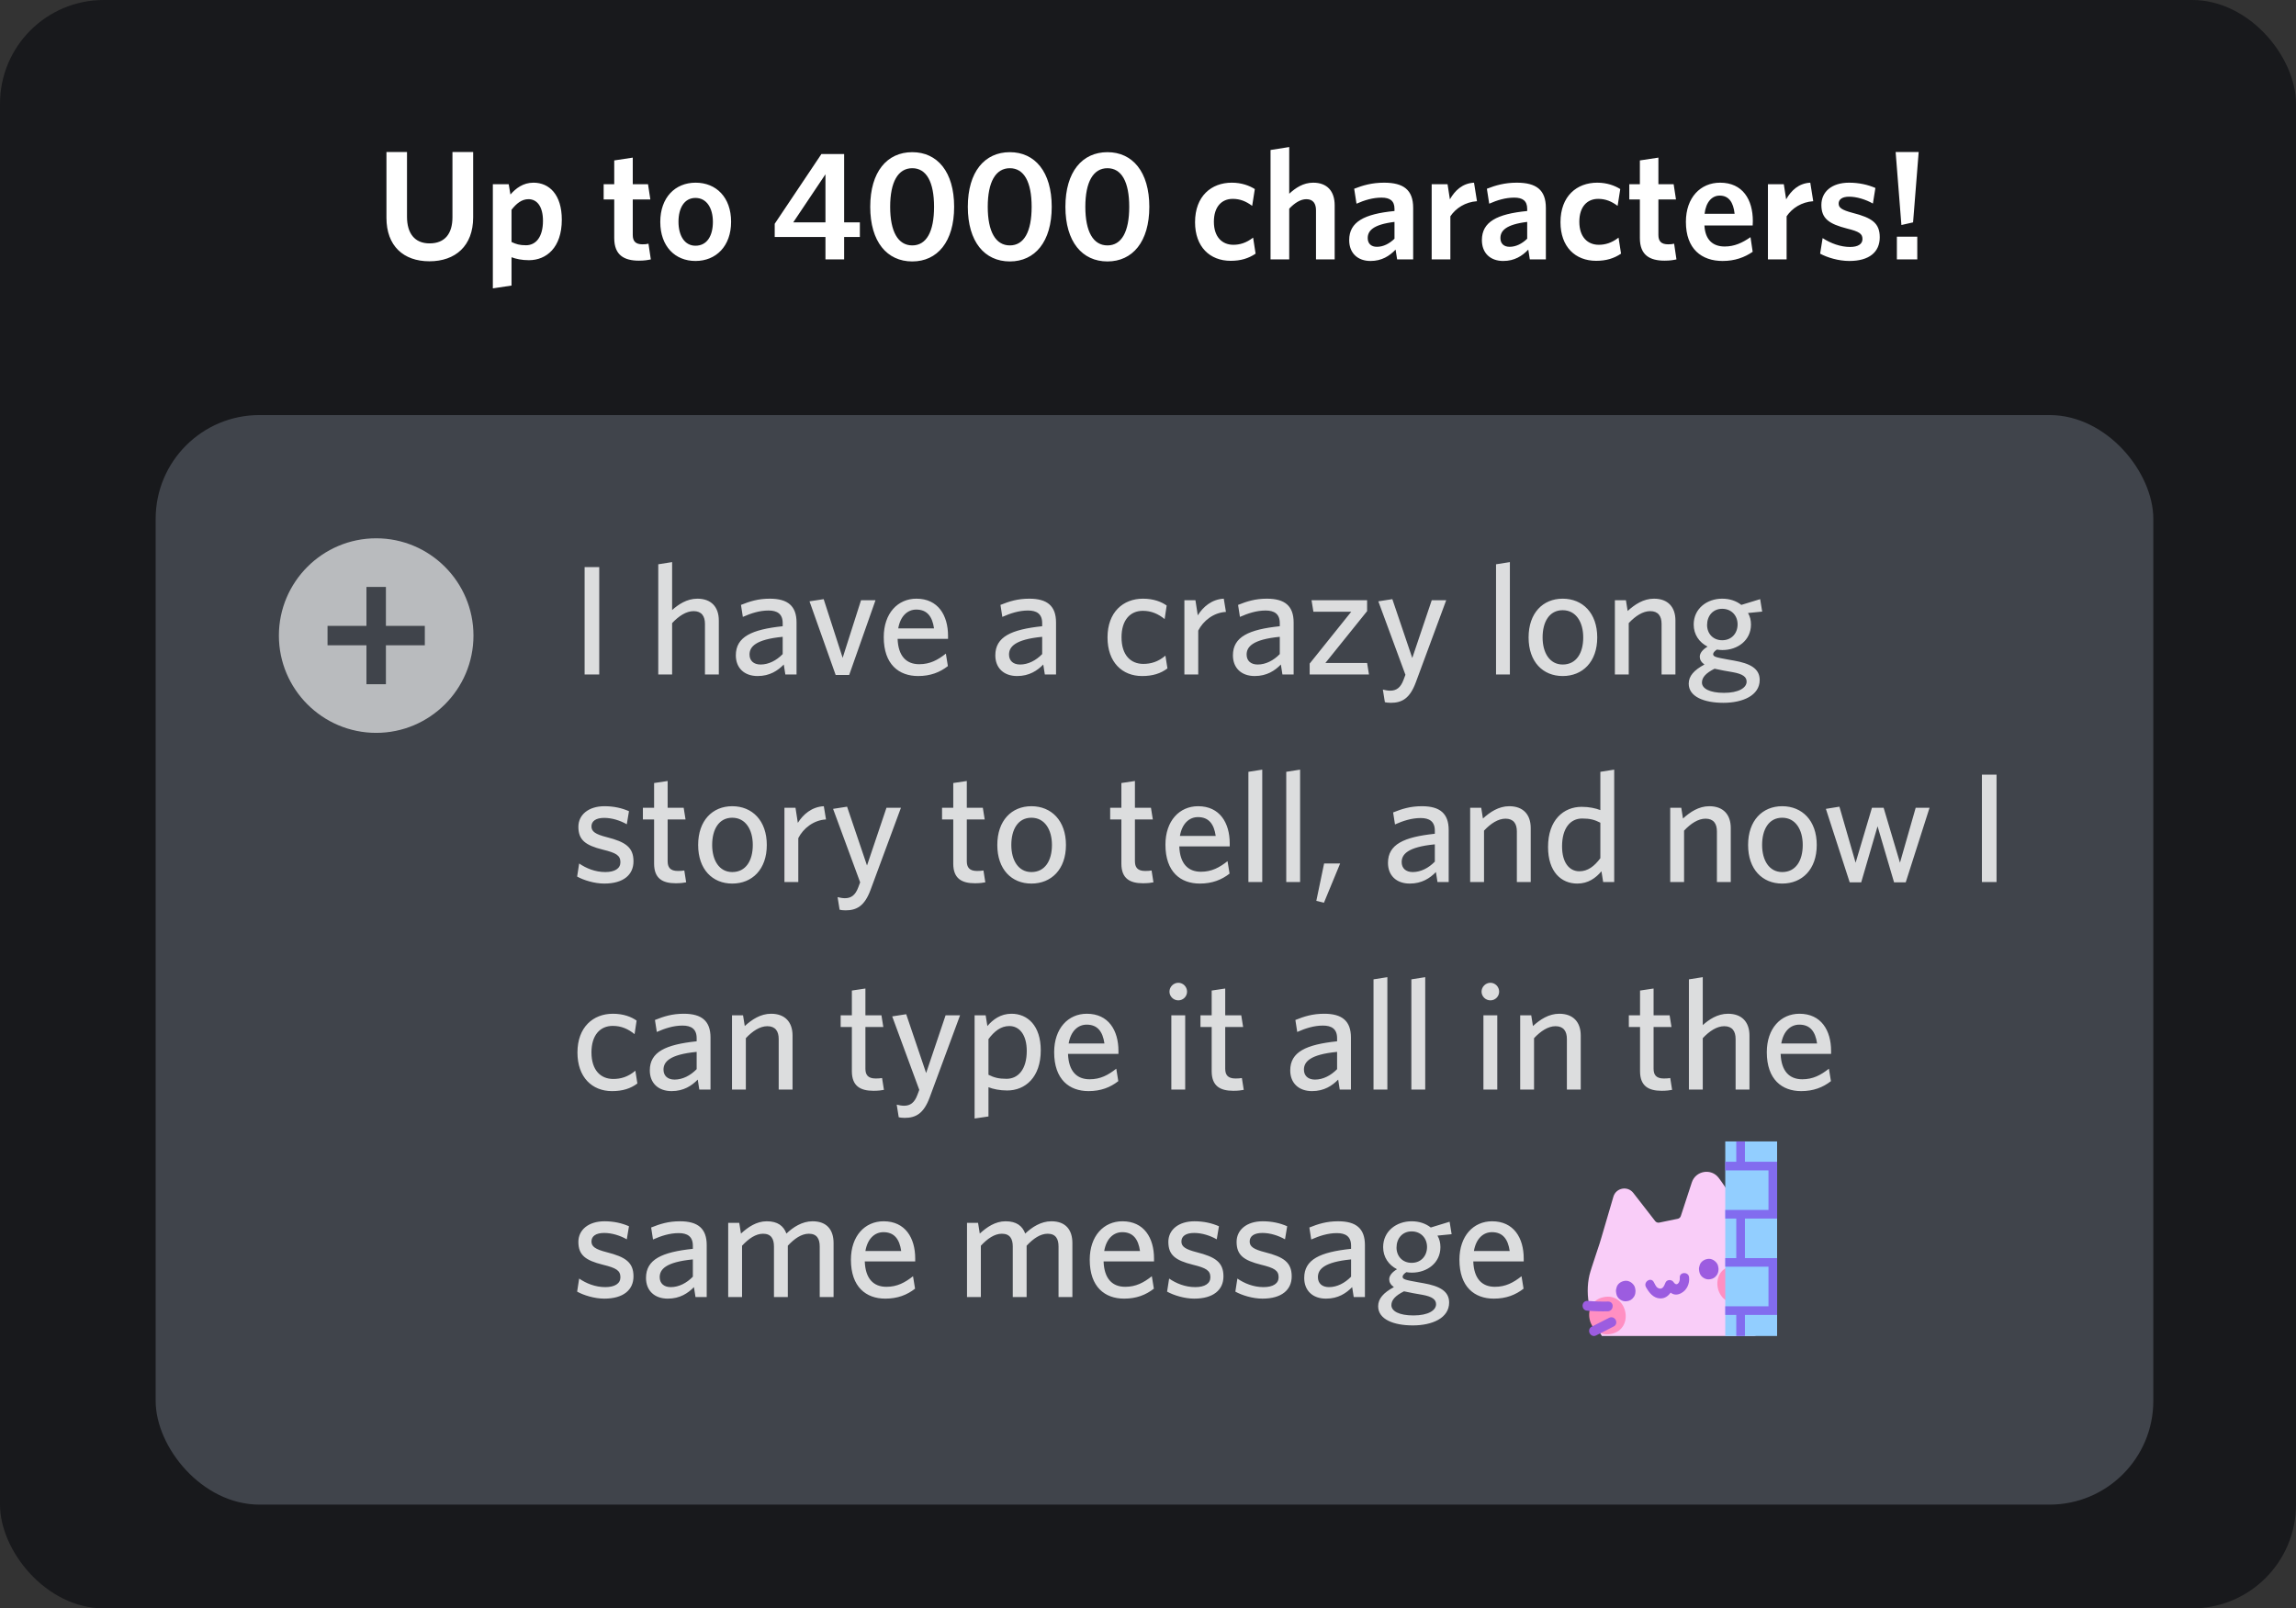 <svg width="177" height="124" viewBox="0 0 177 124" fill="none" xmlns="http://www.w3.org/2000/svg">
<rect x="0" y="0" width="177" height="124" fill="#333333" stroke="none"/>
<rect width="177" height="124" rx="8" fill="#18191C"/>
<path d="M36.476 16.76V11.72H34.88V16.748C34.88 18.02 34.292 18.764 33.116 18.764C31.952 18.764 31.376 17.972 31.376 16.712V11.72H29.792V16.796C29.792 18.956 31.1 20.144 33.104 20.144C35.108 20.144 36.476 18.956 36.476 16.76ZM41.858 17.024C41.858 18.296 41.294 18.908 40.55 18.908C40.058 18.908 39.782 18.824 39.434 18.656V16.172C39.818 15.68 40.226 15.356 40.742 15.356C41.39 15.356 41.858 15.908 41.858 17.024ZM43.31 16.94C43.31 14.996 42.338 14.084 41.126 14.084C40.322 14.084 39.758 14.528 39.35 14.996L39.218 14.204H37.994V22.232L39.434 22.016V19.832C39.782 19.964 40.226 20.06 40.778 20.06C42.11 20.06 43.31 19.1 43.31 16.94ZM50.172 20L49.992 18.788C49.86 18.824 49.704 18.836 49.536 18.836C48.984 18.836 48.78 18.584 48.78 18.116V15.38H50.136L49.956 14.204H48.78V12.152L47.352 12.368V14.204H46.536V15.38H47.352V18.356C47.352 19.676 48.12 20.096 49.26 20.096C49.68 20.096 49.944 20.048 50.172 20ZM56.361 17.096C56.361 15.212 55.209 14.084 53.625 14.084C52.053 14.084 50.901 15.224 50.901 17.108C50.901 18.992 52.041 20.12 53.613 20.12C55.197 20.12 56.361 18.98 56.361 17.096ZM54.957 17.108C54.957 18.188 54.501 18.944 53.613 18.944C52.773 18.944 52.305 18.164 52.305 17.096C52.305 16.028 52.761 15.26 53.613 15.26C54.477 15.26 54.957 16.04 54.957 17.108ZM63.635 20H65.075V18.272H66.287V17.144H65.075V11.876H63.323L59.723 17.252V18.272H63.635V20ZM63.635 17.144H61.151L63.635 13.436V17.144ZM73.555 15.944C73.555 13.244 72.259 11.732 70.327 11.732C68.383 11.732 67.087 13.244 67.087 15.944C67.087 18.644 68.383 20.156 70.327 20.156C72.259 20.156 73.555 18.644 73.555 15.944ZM72.007 15.944C72.007 17.864 71.419 18.92 70.327 18.92C69.235 18.92 68.623 17.864 68.623 15.944C68.623 14.024 69.235 12.968 70.327 12.968C71.419 12.968 72.007 14.024 72.007 15.944ZM81.078 15.944C81.078 13.244 79.782 11.732 77.85 11.732C75.906 11.732 74.61 13.244 74.61 15.944C74.61 18.644 75.906 20.156 77.85 20.156C79.782 20.156 81.078 18.644 81.078 15.944ZM79.53 15.944C79.53 17.864 78.942 18.92 77.85 18.92C76.758 18.92 76.146 17.864 76.146 15.944C76.146 14.024 76.758 12.968 77.85 12.968C78.942 12.968 79.53 14.024 79.53 15.944ZM88.602 15.944C88.602 13.244 87.305 11.732 85.374 11.732C83.43 11.732 82.133 13.244 82.133 15.944C82.133 18.644 83.43 20.156 85.374 20.156C87.305 20.156 88.602 18.644 88.602 15.944ZM87.053 15.944C87.053 17.864 86.466 18.92 85.374 18.92C84.281 18.92 83.669 17.864 83.669 15.944C83.669 14.024 84.281 12.968 85.374 12.968C86.466 12.968 87.053 14.024 87.053 15.944ZM96.795 19.556L96.603 18.32C96.075 18.728 95.583 18.872 95.079 18.872C94.239 18.872 93.579 18.296 93.579 17.096C93.579 15.944 94.179 15.332 95.031 15.332C95.607 15.332 96.063 15.524 96.531 15.872L96.735 14.576C96.315 14.312 95.715 14.084 94.959 14.084C93.387 14.084 92.127 15.116 92.127 17.132C92.127 19.028 93.267 20.108 94.875 20.108C95.643 20.108 96.243 19.928 96.795 19.556ZM102.891 20V15.824C102.891 14.744 102.315 14.084 101.235 14.084C100.467 14.084 99.867 14.492 99.387 14.936V11.336L97.947 11.564V20H99.387V16.088C99.807 15.644 100.263 15.356 100.707 15.356C101.235 15.356 101.451 15.704 101.451 16.208V20H102.891ZM107.502 18.404C107.106 18.788 106.638 19.028 106.146 19.028C105.702 19.028 105.438 18.776 105.438 18.356C105.438 17.804 105.834 17.312 107.502 17.108V18.404ZM108.942 20V16.028C108.942 14.636 108.198 14.084 106.698 14.084C105.774 14.084 105.066 14.288 104.394 14.552L104.574 15.704C105.198 15.428 105.834 15.236 106.506 15.236C107.142 15.236 107.502 15.476 107.502 16.1V16.268C105.162 16.496 104.01 17.108 104.01 18.512C104.01 19.52 104.67 20.12 105.654 20.12C106.518 20.12 107.118 19.736 107.586 19.244L107.706 20H108.942ZM113.861 15.512L113.633 14.084C112.733 14.132 112.157 14.696 111.773 15.368L111.593 14.204H110.369V20H111.809V16.676C112.229 16.052 112.961 15.572 113.861 15.512ZM117.732 18.404C117.336 18.788 116.868 19.028 116.376 19.028C115.932 19.028 115.668 18.776 115.668 18.356C115.668 17.804 116.064 17.312 117.732 17.108V18.404ZM119.172 20V16.028C119.172 14.636 118.428 14.084 116.928 14.084C116.004 14.084 115.296 14.288 114.624 14.552L114.804 15.704C115.428 15.428 116.064 15.236 116.736 15.236C117.372 15.236 117.732 15.476 117.732 16.1V16.268C115.392 16.496 114.24 17.108 114.24 18.512C114.24 19.52 114.9 20.12 115.884 20.12C116.748 20.12 117.348 19.736 117.816 19.244L117.936 20H119.172ZM124.967 19.556L124.775 18.32C124.247 18.728 123.755 18.872 123.251 18.872C122.411 18.872 121.751 18.296 121.751 17.096C121.751 15.944 122.351 15.332 123.203 15.332C123.779 15.332 124.235 15.524 124.703 15.872L124.907 14.576C124.487 14.312 123.887 14.084 123.131 14.084C121.559 14.084 120.299 15.116 120.299 17.132C120.299 19.028 121.439 20.108 123.047 20.108C123.815 20.108 124.415 19.928 124.967 19.556ZM129.239 20L129.059 18.788C128.927 18.824 128.771 18.836 128.603 18.836C128.051 18.836 127.847 18.584 127.847 18.116V15.38H129.203L129.023 14.204H127.847V12.152L126.419 12.368V14.204H125.603V15.38H126.419V18.356C126.419 19.676 127.187 20.096 128.327 20.096C128.747 20.096 129.011 20.048 129.239 20ZM132.571 15.08C133.267 15.08 133.627 15.584 133.723 16.484H131.407C131.515 15.548 131.995 15.08 132.571 15.08ZM135.115 19.412L134.947 18.284C134.311 18.728 133.699 19.004 132.955 19.004C132.067 19.004 131.455 18.512 131.395 17.384H135.115C135.115 17.3 135.127 17.156 135.127 17.036C135.127 15.392 134.347 14.084 132.607 14.084C131.095 14.084 129.967 15.224 129.967 17.108C129.967 19.196 131.179 20.12 132.799 20.12C133.735 20.12 134.491 19.844 135.115 19.412ZM139.783 15.512L139.555 14.084C138.655 14.132 138.079 14.696 137.695 15.368L137.515 14.204H136.291V20H137.731V16.676C138.151 16.052 138.883 15.572 139.783 15.512ZM144.911 18.296C144.911 17.204 144.323 16.796 142.823 16.412C141.959 16.184 141.743 16.004 141.743 15.692C141.743 15.38 142.007 15.164 142.547 15.164C143.123 15.164 143.807 15.368 144.383 15.692L144.575 14.492C143.999 14.24 143.303 14.084 142.547 14.084C141.203 14.084 140.411 14.792 140.411 15.8C140.411 16.856 140.999 17.264 142.403 17.624C143.327 17.852 143.579 18.02 143.579 18.428C143.579 18.812 143.243 19.04 142.619 19.04C141.899 19.04 141.131 18.764 140.507 18.356L140.315 19.556C140.867 19.856 141.731 20.12 142.571 20.12C144.095 20.12 144.911 19.436 144.911 18.296ZM147.912 11.72H146.136L146.58 17.348L147.48 17.144L147.912 11.72ZM147.804 20V18.248H146.232V20H147.804Z" fill="white"/>
<rect x="12" y="32" width="154" height="84" rx="8" fill="#40444B"/>
<path d="M46.196 52V43.72H45.068V52H46.196ZM55.414 52V47.836C55.414 46.804 54.838 46.156 53.758 46.156C52.942 46.156 52.282 46.612 51.814 47.032V43.336L50.746 43.504V52H51.814V48.04C52.33 47.488 52.906 47.116 53.47 47.116C54.094 47.116 54.346 47.512 54.346 48.1V52H55.414ZM60.338 50.428C59.858 50.92 59.258 51.232 58.634 51.232C58.094 51.232 57.782 50.932 57.782 50.464C57.782 49.876 58.226 49.3 60.338 49.096V50.428ZM61.406 52V47.992C61.406 46.72 60.734 46.156 59.342 46.156C58.454 46.156 57.806 46.36 57.122 46.636L57.266 47.56C57.89 47.284 58.55 47.068 59.246 47.068C59.906 47.068 60.338 47.32 60.338 48.04V48.28C57.95 48.532 56.726 49.096 56.726 50.524C56.726 51.496 57.374 52.12 58.406 52.12C59.342 52.12 59.966 51.7 60.422 51.232L60.542 52H61.406ZM67.493 46.276H66.377L64.961 50.716L63.497 46.192L62.405 46.36L64.421 52.036H65.465L67.493 46.276ZM70.637 46.996C71.465 46.996 71.873 47.524 72.005 48.448H69.245C69.413 47.476 69.977 46.996 70.637 46.996ZM73.073 51.352L72.917 50.392C72.293 50.884 71.693 51.208 70.865 51.208C69.869 51.208 69.245 50.584 69.197 49.252H73.085V49.024C73.085 47.44 72.317 46.156 70.649 46.156C69.209 46.156 68.129 47.284 68.129 49.12C68.129 51.22 69.293 52.12 70.781 52.12C71.729 52.12 72.461 51.832 73.073 51.352ZM80.342 50.428C79.862 50.92 79.262 51.232 78.638 51.232C78.098 51.232 77.786 50.932 77.786 50.464C77.786 49.876 78.23 49.3 80.342 49.096V50.428ZM81.41 52V47.992C81.41 46.72 80.738 46.156 79.346 46.156C78.458 46.156 77.81 46.36 77.126 46.636L77.27 47.56C77.894 47.284 78.554 47.068 79.25 47.068C79.91 47.068 80.342 47.32 80.342 48.04V48.28C77.954 48.532 76.73 49.096 76.73 50.524C76.73 51.496 77.378 52.12 78.41 52.12C79.346 52.12 79.97 51.7 80.426 51.232L80.546 52H81.41ZM89.999 51.532L89.843 50.548C89.279 51.028 88.715 51.184 88.139 51.184C87.179 51.184 86.459 50.524 86.459 49.132C86.459 47.812 87.119 47.092 88.103 47.092C88.763 47.092 89.291 47.332 89.783 47.728L89.939 46.684C89.555 46.408 88.943 46.156 88.115 46.156C86.579 46.156 85.379 47.2 85.379 49.144C85.379 51.052 86.507 52.12 88.043 52.12C88.859 52.12 89.471 51.928 89.999 51.532ZM94.509 47.176L94.341 46.156C93.405 46.204 92.745 46.792 92.337 47.44L92.157 46.276H91.305V52H92.373V48.616C92.757 47.86 93.561 47.224 94.509 47.176ZM98.659 50.428C98.179 50.92 97.579 51.232 96.955 51.232C96.415 51.232 96.103 50.932 96.103 50.464C96.103 49.876 96.547 49.3 98.659 49.096V50.428ZM99.727 52V47.992C99.727 46.72 99.055 46.156 97.663 46.156C96.775 46.156 96.127 46.36 95.443 46.636L95.587 47.56C96.211 47.284 96.871 47.068 97.567 47.068C98.227 47.068 98.659 47.32 98.659 48.04V48.28C96.271 48.532 95.047 49.096 95.047 50.524C95.047 51.496 95.695 52.12 96.727 52.12C97.663 52.12 98.287 51.7 98.743 51.232L98.863 52H99.727ZM105.535 52L105.391 51.112H102.175L105.391 47.116V46.276H101.107L101.251 47.164H104.167L100.963 51.16V52H105.535ZM107.217 54.184C108.057 54.184 108.681 53.872 109.149 52.6L111.489 46.276H110.373L108.873 50.728L107.337 46.192L106.257 46.36L108.345 52.024L108.201 52.408C107.973 53.02 107.649 53.248 107.169 53.248C107.001 53.248 106.785 53.212 106.605 53.164L106.761 54.136C106.869 54.16 106.989 54.184 107.217 54.184ZM116.398 52V43.336L115.33 43.504V52H116.398ZM123.132 49.144C123.132 47.26 122.004 46.156 120.468 46.156C118.944 46.156 117.84 47.26 117.84 49.144C117.84 51.028 118.944 52.12 120.468 52.12C122.004 52.12 123.132 51.028 123.132 49.144ZM122.052 49.144C122.052 50.344 121.524 51.232 120.468 51.232C119.46 51.232 118.92 50.32 118.92 49.144C118.92 47.944 119.436 47.044 120.468 47.044C121.5 47.044 122.052 47.968 122.052 49.144ZM129.16 52V47.836C129.16 46.804 128.584 46.156 127.504 46.156C126.688 46.156 126.016 46.612 125.476 47.104L125.344 46.276H124.492V52H125.56V48.04C126.076 47.488 126.652 47.116 127.216 47.116C127.84 47.116 128.092 47.512 128.092 48.1V52H129.16ZM133.952 48.136C133.952 48.82 133.496 49.36 132.764 49.36C132.056 49.36 131.6 48.844 131.6 48.184C131.6 47.488 132.044 46.936 132.764 46.936C133.472 46.936 133.952 47.452 133.952 48.136ZM135.656 52.42C135.656 51.532 134.9 51.148 133.688 50.932L133.28 50.86C132.272 50.68 132.068 50.632 132.068 50.428C132.068 50.32 132.188 50.188 132.356 50.08C132.5 50.104 132.644 50.116 132.788 50.116C133.952 50.116 134.984 49.372 134.984 48.148C134.984 47.824 134.912 47.524 134.756 47.26L135.848 47.152L135.692 46.192L134.24 46.636C133.844 46.324 133.34 46.156 132.764 46.156C131.6 46.156 130.568 46.912 130.568 48.148C130.568 48.928 131 49.528 131.636 49.852C131.252 50.08 131.036 50.356 131.036 50.632C131.036 50.848 131.144 51.052 131.396 51.232C130.592 51.664 130.184 52.12 130.184 52.708C130.184 53.716 131.372 54.184 132.86 54.184C134.348 54.184 135.656 53.62 135.656 52.42ZM132.908 53.416C131.792 53.416 131.204 53.08 131.204 52.624C131.204 52.228 131.504 51.892 132.176 51.556C132.404 51.604 132.572 51.64 132.884 51.7L133.568 51.82C134.384 51.964 134.648 52.204 134.648 52.552C134.648 53.032 134.024 53.416 132.908 53.416ZM48.836 66.404C48.836 65.312 48.2 64.904 46.784 64.544C45.884 64.316 45.596 64.1 45.596 63.716C45.596 63.308 45.932 63.056 46.58 63.056C47.18 63.056 47.816 63.26 48.32 63.548L48.488 62.54C47.948 62.3 47.312 62.156 46.604 62.156C45.356 62.156 44.588 62.828 44.588 63.74C44.588 64.76 45.128 65.168 46.472 65.504C47.504 65.756 47.828 65.948 47.828 66.476C47.828 66.956 47.396 67.232 46.664 67.232C45.884 67.232 45.188 66.944 44.648 66.572L44.492 67.58C44.984 67.856 45.824 68.12 46.58 68.12C48.056 68.12 48.836 67.448 48.836 66.404ZM52.897 68.024L52.753 67.112C52.621 67.136 52.453 67.148 52.261 67.148C51.661 67.148 51.469 66.86 51.469 66.392V63.176H52.849L52.705 62.276H51.469V60.212L50.425 60.368V62.276H49.561V63.176H50.425V66.584C50.425 67.736 51.085 68.096 52.093 68.096C52.465 68.096 52.717 68.06 52.897 68.024ZM59.113 65.144C59.113 63.26 57.985 62.156 56.449 62.156C54.925 62.156 53.821 63.26 53.821 65.144C53.821 67.028 54.925 68.12 56.449 68.12C57.985 68.12 59.113 67.028 59.113 65.144ZM58.033 65.144C58.033 66.344 57.505 67.232 56.449 67.232C55.441 67.232 54.901 66.32 54.901 65.144C54.901 63.944 55.417 63.044 56.449 63.044C57.481 63.044 58.033 63.968 58.033 65.144ZM63.677 63.176L63.509 62.156C62.573 62.204 61.913 62.792 61.505 63.44L61.325 62.276H60.473V68H61.541V64.616C61.925 63.86 62.729 63.224 63.677 63.176ZM65.182 70.184C66.022 70.184 66.646 69.872 67.114 68.6L69.454 62.276H68.338L66.838 66.728L65.302 62.192L64.222 62.36L66.31 68.024L66.166 68.408C65.938 69.02 65.614 69.248 65.134 69.248C64.966 69.248 64.75 69.212 64.57 69.164L64.726 70.136C64.834 70.16 64.954 70.184 65.182 70.184ZM75.959 68.024L75.815 67.112C75.683 67.136 75.515 67.148 75.323 67.148C74.723 67.148 74.531 66.86 74.531 66.392V63.176H75.911L75.767 62.276H74.531V60.212L73.487 60.368V62.276H72.623V63.176H73.487V66.584C73.487 67.736 74.147 68.096 75.155 68.096C75.527 68.096 75.779 68.06 75.959 68.024ZM82.175 65.144C82.175 63.26 81.047 62.156 79.511 62.156C77.987 62.156 76.883 63.26 76.883 65.144C76.883 67.028 77.987 68.12 79.511 68.12C81.047 68.12 82.175 67.028 82.175 65.144ZM81.095 65.144C81.095 66.344 80.567 67.232 79.511 67.232C78.503 67.232 77.963 66.32 77.963 65.144C77.963 63.944 78.479 63.044 79.511 63.044C80.543 63.044 81.095 63.968 81.095 65.144ZM88.92 68.024L88.776 67.112C88.644 67.136 88.476 67.148 88.284 67.148C87.684 67.148 87.492 66.86 87.492 66.392V63.176H88.872L88.728 62.276H87.492V60.212L86.448 60.368V62.276H85.584V63.176H86.448V66.584C86.448 67.736 87.108 68.096 88.116 68.096C88.488 68.096 88.74 68.06 88.92 68.024ZM92.352 62.996C93.18 62.996 93.588 63.524 93.72 64.448H90.96C91.128 63.476 91.692 62.996 92.352 62.996ZM94.788 67.352L94.632 66.392C94.008 66.884 93.408 67.208 92.58 67.208C91.584 67.208 90.96 66.584 90.912 65.252H94.8V65.024C94.8 63.44 94.032 62.156 92.364 62.156C90.924 62.156 89.844 63.284 89.844 65.12C89.844 67.22 91.008 68.12 92.496 68.12C93.444 68.12 94.176 67.832 94.788 67.352ZM97.308 68V59.336L96.24 59.504V68H97.308ZM100.226 68V59.336L99.158 59.504V68H100.226ZM103.312 66.572H102.076L101.476 69.452L102.064 69.596L103.312 66.572ZM110.612 66.428C110.132 66.92 109.532 67.232 108.908 67.232C108.368 67.232 108.056 66.932 108.056 66.464C108.056 65.876 108.5 65.3 110.612 65.096V66.428ZM111.68 68V63.992C111.68 62.72 111.008 62.156 109.616 62.156C108.728 62.156 108.08 62.36 107.396 62.636L107.54 63.56C108.164 63.284 108.824 63.068 109.52 63.068C110.18 63.068 110.612 63.32 110.612 64.04V64.28C108.224 64.532 107 65.096 107 66.524C107 67.496 107.648 68.12 108.68 68.12C109.616 68.12 110.24 67.7 110.696 67.232L110.816 68H111.68ZM118.004 68V63.836C118.004 62.804 117.428 62.156 116.348 62.156C115.532 62.156 114.86 62.612 114.32 63.104L114.188 62.276H113.336V68H114.404V64.04C114.92 63.488 115.496 63.116 116.06 63.116C116.684 63.116 116.936 63.512 116.936 64.1V68H118.004ZM120.42 65.252C120.42 63.836 121.068 63.104 121.968 63.104C122.58 63.104 122.928 63.2 123.372 63.428V66.164C122.916 66.776 122.412 67.172 121.752 67.172C120.984 67.172 120.42 66.512 120.42 65.252ZM119.34 65.3C119.34 67.22 120.36 68.12 121.596 68.12C122.436 68.12 123.024 67.688 123.456 67.172L123.588 68H124.44V59.336L123.372 59.504V62.456C123.012 62.312 122.496 62.204 121.932 62.204C120.54 62.204 119.34 63.212 119.34 65.3ZM133.426 68V63.836C133.426 62.804 132.85 62.156 131.77 62.156C130.954 62.156 130.282 62.612 129.742 63.104L129.61 62.276H128.758V68H129.826V64.04C130.342 63.488 130.918 63.116 131.482 63.116C132.106 63.116 132.358 63.512 132.358 64.1V68H133.426ZM140.054 65.144C140.054 63.26 138.926 62.156 137.39 62.156C135.866 62.156 134.762 63.26 134.762 65.144C134.762 67.028 135.866 68.12 137.39 68.12C138.926 68.12 140.054 67.028 140.054 65.144ZM138.974 65.144C138.974 66.344 138.446 67.232 137.39 67.232C136.382 67.232 135.842 66.32 135.842 65.144C135.842 63.944 136.358 63.044 137.39 63.044C138.422 63.044 138.974 63.968 138.974 65.144ZM148.75 62.276H147.682L146.47 66.512L145.21 62.276H144.31L143.05 66.512L141.802 62.192L140.758 62.36L142.594 68.024H143.482L144.742 63.704L146.014 68.024H146.914L148.75 62.276ZM153.915 68V59.72H152.787V68H153.915ZM49.136 83.532L48.98 82.548C48.416 83.028 47.852 83.184 47.276 83.184C46.316 83.184 45.596 82.524 45.596 81.132C45.596 79.812 46.256 79.092 47.24 79.092C47.9 79.092 48.428 79.332 48.92 79.728L49.076 78.684C48.692 78.408 48.08 78.156 47.252 78.156C45.716 78.156 44.516 79.2 44.516 81.144C44.516 83.052 45.644 84.12 47.18 84.12C47.996 84.12 48.608 83.928 49.136 83.532ZM53.706 82.428C53.226 82.92 52.626 83.232 52.002 83.232C51.462 83.232 51.15 82.932 51.15 82.464C51.15 81.876 51.594 81.3 53.706 81.096V82.428ZM54.774 84V79.992C54.774 78.72 54.102 78.156 52.71 78.156C51.822 78.156 51.174 78.36 50.49 78.636L50.634 79.56C51.258 79.284 51.918 79.068 52.614 79.068C53.274 79.068 53.706 79.32 53.706 80.04V80.28C51.318 80.532 50.094 81.096 50.094 82.524C50.094 83.496 50.742 84.12 51.774 84.12C52.71 84.12 53.334 83.7 53.79 83.232L53.91 84H54.774ZM61.098 84V79.836C61.098 78.804 60.522 78.156 59.442 78.156C58.626 78.156 57.954 78.612 57.414 79.104L57.282 78.276H56.43V84H57.498V80.04C58.014 79.488 58.59 79.116 59.154 79.116C59.778 79.116 60.03 79.512 60.03 80.1V84H61.098ZM68.143 84.024L67.999 83.112C67.867 83.136 67.699 83.148 67.507 83.148C66.907 83.148 66.715 82.86 66.715 82.392V79.176H68.095L67.951 78.276H66.715V76.212L65.671 76.368V78.276H64.807V79.176H65.671V82.584C65.671 83.736 66.331 84.096 67.339 84.096C67.711 84.096 67.963 84.06 68.143 84.024ZM69.74 86.184C70.58 86.184 71.204 85.872 71.672 84.6L74.012 78.276H72.896L71.396 82.728L69.86 78.192L68.78 78.36L70.868 84.024L70.724 84.408C70.496 85.02 70.172 85.248 69.692 85.248C69.524 85.248 69.308 85.212 69.128 85.164L69.284 86.136C69.392 86.16 69.512 86.184 69.74 86.184ZM79.153 81.024C79.153 82.44 78.493 83.172 77.593 83.172C76.981 83.172 76.633 83.076 76.201 82.86V80.112C76.657 79.5 77.161 79.104 77.809 79.104C78.589 79.104 79.153 79.776 79.153 81.024ZM80.233 80.976C80.233 79.068 79.213 78.156 77.977 78.156C77.137 78.156 76.549 78.6 76.117 79.104L75.985 78.276H75.133V86.232L76.201 86.076V83.82C76.561 83.964 77.077 84.072 77.641 84.072C79.033 84.072 80.233 83.064 80.233 80.976ZM83.774 78.996C84.602 78.996 85.01 79.524 85.142 80.448H82.382C82.55 79.476 83.114 78.996 83.774 78.996ZM86.21 83.352L86.054 82.392C85.43 82.884 84.83 83.208 84.002 83.208C83.006 83.208 82.382 82.584 82.334 81.252H86.222V81.024C86.222 79.44 85.454 78.156 83.786 78.156C82.346 78.156 81.266 79.284 81.266 81.12C81.266 83.22 82.43 84.12 83.918 84.12C84.866 84.12 85.598 83.832 86.21 83.352ZM91.511 76.452C91.511 76.08 91.211 75.768 90.839 75.768C90.467 75.768 90.155 76.08 90.155 76.452C90.155 76.824 90.467 77.124 90.839 77.124C91.211 77.124 91.511 76.824 91.511 76.452ZM91.367 84V78.276H90.299V84H91.367ZM95.881 84.024L95.737 83.112C95.605 83.136 95.437 83.148 95.245 83.148C94.645 83.148 94.453 82.86 94.453 82.392V79.176H95.833L95.689 78.276H94.453V76.212L93.409 76.368V78.276H92.545V79.176H93.409V82.584C93.409 83.736 94.069 84.096 95.077 84.096C95.449 84.096 95.701 84.06 95.881 84.024ZM103.077 82.428C102.597 82.92 101.997 83.232 101.373 83.232C100.833 83.232 100.521 82.932 100.521 82.464C100.521 81.876 100.965 81.3 103.077 81.096V82.428ZM104.145 84V79.992C104.145 78.72 103.473 78.156 102.081 78.156C101.193 78.156 100.545 78.36 99.861 78.636L100.005 79.56C100.629 79.284 101.289 79.068 101.985 79.068C102.645 79.068 103.077 79.32 103.077 80.04V80.28C100.689 80.532 99.465 81.096 99.465 82.524C99.465 83.496 100.113 84.12 101.145 84.12C102.081 84.12 102.705 83.7 103.161 83.232L103.281 84H104.145ZM106.953 84V75.336L105.885 75.504V84H106.953ZM109.871 84V75.336L108.803 75.504V84H109.871ZM115.57 76.452C115.57 76.08 115.27 75.768 114.898 75.768C114.526 75.768 114.214 76.08 114.214 76.452C114.214 76.824 114.526 77.124 114.898 77.124C115.27 77.124 115.57 76.824 115.57 76.452ZM115.426 84V78.276H114.358V84H115.426ZM121.86 84V79.836C121.86 78.804 121.284 78.156 120.204 78.156C119.388 78.156 118.716 78.612 118.176 79.104L118.044 78.276H117.192V84H118.26V80.04C118.776 79.488 119.352 79.116 119.916 79.116C120.54 79.116 120.792 79.512 120.792 80.1V84H121.86ZM128.904 84.024L128.76 83.112C128.628 83.136 128.46 83.148 128.268 83.148C127.668 83.148 127.476 82.86 127.476 82.392V79.176H128.856L128.712 78.276H127.476V76.212L126.432 76.368V78.276H125.568V79.176H126.432V82.584C126.432 83.736 127.092 84.096 128.1 84.096C128.472 84.096 128.724 84.06 128.904 84.024ZM134.867 84V79.836C134.867 78.804 134.291 78.156 133.211 78.156C132.395 78.156 131.735 78.612 131.267 79.032V75.336L130.199 75.504V84H131.267V80.04C131.783 79.488 132.359 79.116 132.923 79.116C133.547 79.116 133.799 79.512 133.799 80.1V84H134.867ZM138.712 78.996C139.54 78.996 139.948 79.524 140.08 80.448H137.32C137.488 79.476 138.052 78.996 138.712 78.996ZM141.148 83.352L140.992 82.392C140.368 82.884 139.768 83.208 138.94 83.208C137.944 83.208 137.32 82.584 137.271 81.252H141.16V81.024C141.16 79.44 140.392 78.156 138.724 78.156C137.284 78.156 136.204 79.284 136.204 81.12C136.204 83.22 137.368 84.12 138.855 84.12C139.804 84.12 140.536 83.832 141.148 83.352ZM48.836 98.404C48.836 97.312 48.2 96.904 46.784 96.544C45.884 96.316 45.596 96.1 45.596 95.716C45.596 95.308 45.932 95.056 46.58 95.056C47.18 95.056 47.816 95.26 48.32 95.548L48.488 94.54C47.948 94.3 47.312 94.156 46.604 94.156C45.356 94.156 44.588 94.828 44.588 95.74C44.588 96.76 45.128 97.168 46.472 97.504C47.504 97.756 47.828 97.948 47.828 98.476C47.828 98.956 47.396 99.232 46.664 99.232C45.884 99.232 45.188 98.944 44.648 98.572L44.492 99.58C44.984 99.856 45.824 100.12 46.58 100.12C48.056 100.12 48.836 99.448 48.836 98.404ZM53.413 98.428C52.933 98.92 52.333 99.232 51.709 99.232C51.169 99.232 50.857 98.932 50.857 98.464C50.857 97.876 51.301 97.3 53.413 97.096V98.428ZM54.481 100V95.992C54.481 94.72 53.809 94.156 52.417 94.156C51.529 94.156 50.881 94.36 50.197 94.636L50.341 95.56C50.965 95.284 51.625 95.068 52.321 95.068C52.981 95.068 53.413 95.32 53.413 96.04V96.28C51.025 96.532 49.801 97.096 49.801 98.524C49.801 99.496 50.449 100.12 51.481 100.12C52.417 100.12 53.041 99.7 53.497 99.232L53.617 100H54.481ZM64.261 100V95.836C64.261 94.804 63.733 94.156 62.641 94.156C61.837 94.156 61.141 94.612 60.625 95.104C60.409 94.516 59.953 94.156 59.113 94.156C58.309 94.156 57.661 94.612 57.121 95.104L56.989 94.276H56.137V100H57.205V96.04C57.721 95.488 58.261 95.116 58.825 95.116C59.449 95.116 59.665 95.512 59.665 96.1V100H60.733V96.04C61.249 95.488 61.789 95.116 62.353 95.116C62.977 95.116 63.193 95.512 63.193 96.1V100H64.261ZM68.106 94.996C68.934 94.996 69.342 95.524 69.474 96.448H66.714C66.882 95.476 67.446 94.996 68.106 94.996ZM70.542 99.352L70.386 98.392C69.762 98.884 69.162 99.208 68.334 99.208C67.338 99.208 66.714 98.584 66.666 97.252H70.554V97.024C70.554 95.44 69.786 94.156 68.118 94.156C66.678 94.156 65.598 95.284 65.598 97.12C65.598 99.22 66.762 100.12 68.25 100.12C69.198 100.12 69.93 99.832 70.542 99.352ZM82.671 100V95.836C82.671 94.804 82.143 94.156 81.051 94.156C80.247 94.156 79.551 94.612 79.035 95.104C78.819 94.516 78.363 94.156 77.523 94.156C76.719 94.156 76.071 94.612 75.531 95.104L75.399 94.276H74.547V100H75.615V96.04C76.131 95.488 76.671 95.116 77.235 95.116C77.859 95.116 78.075 95.512 78.075 96.1V100H79.143V96.04C79.659 95.488 80.199 95.116 80.763 95.116C81.387 95.116 81.603 95.512 81.603 96.1V100H82.671ZM86.516 94.996C87.344 94.996 87.752 95.524 87.884 96.448H85.124C85.292 95.476 85.856 94.996 86.516 94.996ZM88.952 99.352L88.796 98.392C88.172 98.884 87.572 99.208 86.744 99.208C85.748 99.208 85.124 98.584 85.076 97.252H88.964V97.024C88.964 95.44 88.196 94.156 86.528 94.156C85.088 94.156 84.008 95.284 84.008 97.12C84.008 99.22 85.172 100.12 86.66 100.12C87.608 100.12 88.34 99.832 88.952 99.352ZM94.317 98.404C94.317 97.312 93.68 96.904 92.264 96.544C91.365 96.316 91.076 96.1 91.076 95.716C91.076 95.308 91.412 95.056 92.061 95.056C92.66 95.056 93.296 95.26 93.8 95.548L93.969 94.54C93.428 94.3 92.793 94.156 92.085 94.156C90.837 94.156 90.069 94.828 90.069 95.74C90.069 96.76 90.609 97.168 91.953 97.504C92.984 97.756 93.308 97.948 93.308 98.476C93.308 98.956 92.876 99.232 92.144 99.232C91.365 99.232 90.668 98.944 90.129 98.572L89.972 99.58C90.465 99.856 91.305 100.12 92.061 100.12C93.537 100.12 94.317 99.448 94.317 98.404ZM99.578 98.404C99.578 97.312 98.942 96.904 97.526 96.544C96.626 96.316 96.338 96.1 96.338 95.716C96.338 95.308 96.674 95.056 97.322 95.056C97.922 95.056 98.558 95.26 99.062 95.548L99.23 94.54C98.69 94.3 98.054 94.156 97.346 94.156C96.098 94.156 95.33 94.828 95.33 95.74C95.33 96.76 95.87 97.168 97.214 97.504C98.246 97.756 98.57 97.948 98.57 98.476C98.57 98.956 98.138 99.232 97.406 99.232C96.626 99.232 95.93 98.944 95.39 98.572L95.234 99.58C95.726 99.856 96.566 100.12 97.322 100.12C98.798 100.12 99.578 99.448 99.578 98.404ZM104.155 98.428C103.675 98.92 103.075 99.232 102.451 99.232C101.911 99.232 101.599 98.932 101.599 98.464C101.599 97.876 102.043 97.3 104.155 97.096V98.428ZM105.223 100V95.992C105.223 94.72 104.551 94.156 103.159 94.156C102.271 94.156 101.623 94.36 100.939 94.636L101.083 95.56C101.707 95.284 102.367 95.068 103.063 95.068C103.723 95.068 104.155 95.32 104.155 96.04V96.28C101.767 96.532 100.543 97.096 100.543 98.524C100.543 99.496 101.191 100.12 102.223 100.12C103.159 100.12 103.783 99.7 104.239 99.232L104.359 100H105.223ZM110.011 96.136C110.011 96.82 109.555 97.36 108.823 97.36C108.115 97.36 107.659 96.844 107.659 96.184C107.659 95.488 108.103 94.936 108.823 94.936C109.531 94.936 110.011 95.452 110.011 96.136ZM111.715 100.42C111.715 99.532 110.959 99.148 109.747 98.932L109.339 98.86C108.331 98.68 108.127 98.632 108.127 98.428C108.127 98.32 108.247 98.188 108.415 98.08C108.559 98.104 108.703 98.116 108.847 98.116C110.011 98.116 111.043 97.372 111.043 96.148C111.043 95.824 110.971 95.524 110.815 95.26L111.907 95.152L111.751 94.192L110.299 94.636C109.903 94.324 109.399 94.156 108.823 94.156C107.659 94.156 106.627 94.912 106.627 96.148C106.627 96.928 107.059 97.528 107.695 97.852C107.311 98.08 107.095 98.356 107.095 98.632C107.095 98.848 107.203 99.052 107.455 99.232C106.651 99.664 106.243 100.12 106.243 100.708C106.243 101.716 107.431 102.184 108.919 102.184C110.407 102.184 111.715 101.62 111.715 100.42ZM108.967 101.416C107.851 101.416 107.263 101.08 107.263 100.624C107.263 100.228 107.563 99.892 108.235 99.556C108.463 99.604 108.631 99.64 108.943 99.7L109.627 99.82C110.443 99.964 110.707 100.204 110.707 100.552C110.707 101.032 110.083 101.416 108.967 101.416ZM115.016 94.996C115.844 94.996 116.252 95.524 116.384 96.448H113.624C113.792 95.476 114.356 94.996 115.016 94.996ZM117.452 99.352L117.296 98.392C116.672 98.884 116.072 99.208 115.244 99.208C114.248 99.208 113.624 98.584 113.576 97.252H117.464V97.024C117.464 95.44 116.696 94.156 115.028 94.156C113.588 94.156 112.508 95.284 112.508 97.12C112.508 99.22 113.672 100.12 115.16 100.12C116.108 100.12 116.84 99.832 117.452 99.352Z" fill="#DCDDDE"/>
<path d="M29 41.501C24.864 41.501 21.5 44.865 21.5 49.001C21.5 53.136 24.864 56.501 29 56.501C33.136 56.501 36.5 53.136 36.5 49.001C36.5 44.865 33.136 41.501 29 41.501ZM32.75 49.751H29.75V52.751H28.25V49.751H25.25V48.251H28.25V45.251H29.75V48.251H32.75V49.751Z" fill="#B9BBBE"/>
<g clip-path="url(#clip0)">
<path d="M132.494 90.807C131.918 90.047 130.719 90.254 130.423 91.16L129.575 93.752C129.54 93.86 129.449 93.941 129.338 93.964L127.914 94.257C127.795 94.282 127.673 94.236 127.599 94.141L125.912 91.969C125.473 91.405 124.579 91.574 124.378 92.259L123.452 95.418C123.427 95.588 122.647 97.812 122.532 98.302C122.163 99.894 122.578 101.685 123.528 103.05H129.216H130.067H130.438H135.06C138.408 102.36 134.899 93.979 132.494 90.807Z" fill="#F9CDF8"/>
<path d="M132.451 97.617C132.424 97.462 132.317 97.321 132.199 97.225C132.077 97.124 131.918 97.049 131.756 97.05C131.443 97.053 131.103 97.244 131.023 97.566C130.998 97.662 130.967 97.762 130.976 97.862C130.996 98.068 131.028 98.239 131.177 98.398C131.302 98.532 131.512 98.638 131.7 98.636C131.894 98.633 132.097 98.577 132.238 98.435C132.279 98.387 132.32 98.337 132.361 98.288C132.433 98.174 132.472 98.049 132.477 97.915C132.493 97.816 132.468 97.716 132.451 97.617Z" fill="#9C5CE0"/>
<path d="M133.506 97.591C131.677 97.969 132.262 100.802 134.094 100.425C135.922 100.048 135.338 97.213 133.506 97.591Z" fill="#FF8FC2"/>
<path d="M123.625 100.004C121.795 100.381 122.379 103.216 124.213 102.838C126.044 102.461 125.458 99.625 123.625 100.004Z" fill="#FF8FC2"/>
<path d="M126.052 99.308C126.025 99.153 125.917 99.012 125.8 98.915C125.678 98.815 125.519 98.74 125.357 98.741C125.044 98.744 124.703 98.935 124.623 99.257C124.599 99.353 124.568 99.453 124.577 99.552C124.597 99.759 124.629 99.93 124.778 100.089C124.903 100.223 125.113 100.329 125.3 100.326C125.495 100.324 125.698 100.268 125.839 100.126C125.88 100.078 125.921 100.028 125.962 99.979C126.034 99.865 126.073 99.74 126.077 99.605C126.094 99.507 126.068 99.406 126.052 99.308Z" fill="#9C5CE0"/>
<path d="M129.496 98.514C129.53 98.846 129.276 99.238 129.013 98.842C128.87 98.627 128.5 98.633 128.394 98.883C128.305 99.091 128.174 99.519 127.781 99.277C127.651 99.197 127.556 98.958 127.486 98.835C127.262 98.433 126.667 98.835 126.891 99.235C127.125 99.655 127.454 100.088 127.984 100.104C128.344 100.115 128.599 99.921 128.788 99.658C129.011 99.825 129.275 99.874 129.603 99.697C130.049 99.457 130.265 98.962 130.213 98.473C130.165 98.016 129.448 98.055 129.496 98.514Z" fill="#9C5CE0"/>
<path d="M123.938 101.097C123.963 101.096 123.989 101.094 124.012 101.09C124.213 101.049 124.326 100.862 124.323 100.684C124.318 100.479 124.172 100.339 123.969 100.344C123.447 100.356 122.919 100.34 122.397 100.293C122.263 100.281 122.144 100.334 122.071 100.438C121.99 100.552 121.978 100.71 122.038 100.84C122.094 100.96 122.205 101.035 122.343 101.048C122.87 101.093 123.407 101.111 123.938 101.097Z" fill="#9C5CE0"/>
<path d="M124.054 101.595C123.601 101.818 123.146 102.05 122.703 102.283C122.489 102.396 122.466 102.631 122.552 102.795C122.625 102.931 122.774 103.028 122.945 102.993C122.98 102.986 123.015 102.973 123.052 102.954C123.494 102.722 123.946 102.491 124.397 102.268C124.518 102.209 124.592 102.101 124.601 101.973C124.61 101.833 124.539 101.691 124.421 101.613C124.31 101.541 124.177 101.534 124.054 101.595Z" fill="#9C5CE0"/>
<path d="M133.507 98.806C133.539 98.799 133.572 98.788 133.605 98.772C134.098 98.529 134.591 98.269 135.069 98.001C135.284 97.879 135.301 97.638 135.208 97.473C135.119 97.316 134.922 97.218 134.716 97.333C134.241 97.6 133.752 97.858 133.263 98.098C133.048 98.204 133.018 98.428 133.101 98.595C133.172 98.737 133.327 98.842 133.507 98.806Z" fill="#9C5CE0"/>
<path d="M135.908 99.276C135.825 99.155 135.694 99.094 135.547 99.105C134.938 99.153 134.301 99.182 133.655 99.19C133.512 99.191 133.391 99.263 133.323 99.384C133.252 99.51 133.251 99.667 133.321 99.785C133.382 99.888 133.493 99.946 133.623 99.945C134.286 99.937 134.977 99.904 135.674 99.849C135.691 99.848 135.708 99.846 135.725 99.841C135.828 99.82 135.907 99.76 135.95 99.67C136.008 99.55 135.99 99.395 135.908 99.276Z" fill="#9C5CE0"/>
<path d="M136.998 87.789H133.002V103.05H136.998V87.789Z" fill="#92CEFF"/>
<path d="M136.999 93.945V93.614H137V89.891H136.999V89.567H134.517V87.531H133.851V89.567H133.002V90.231H136.334V93.282H133.002V93.945H133.851V96.996H133.002V97.659H136.334V100.71H133.002V101.374H133.851V103.179H134.517V101.374H136.999V101.042H137V97.32H136.999V96.996H134.517V93.945H136.999Z" fill="#826CEF"/>
</g>
<defs>
<clipPath id="clip0">
<rect width="15" height="15" fill="white" transform="translate(122 88)"/>
</clipPath>
</defs>
</svg>
